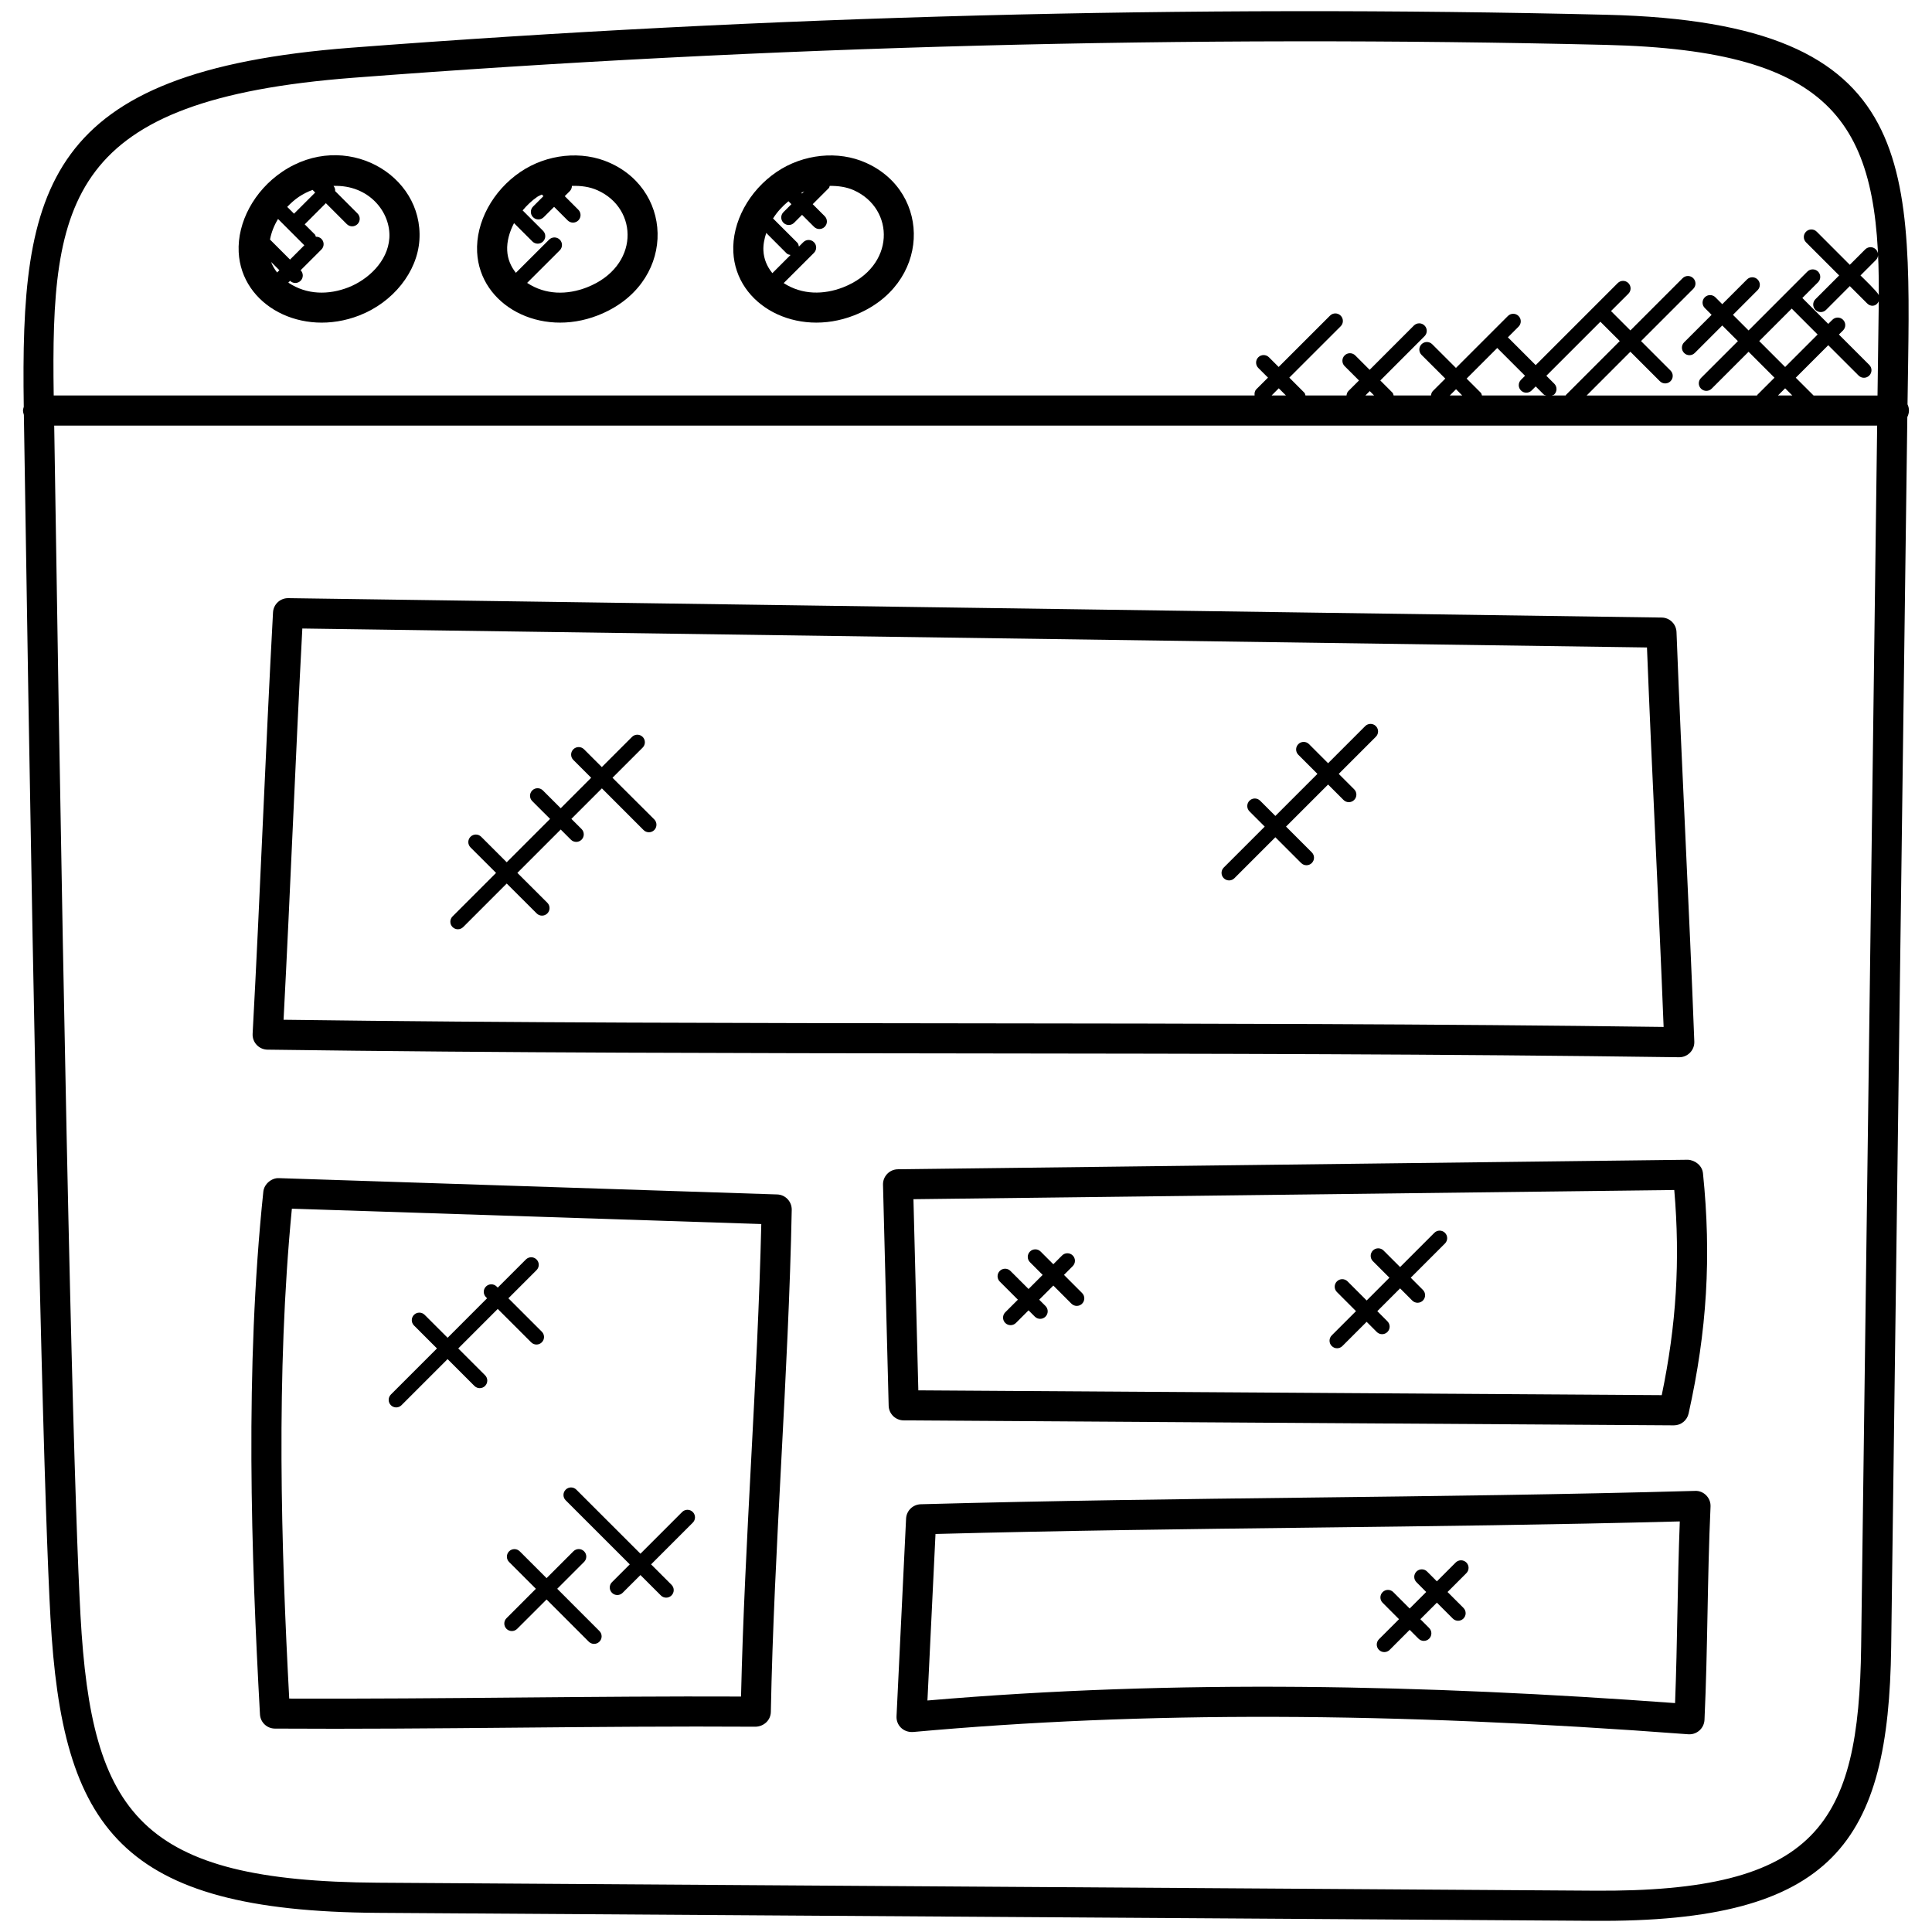 <svg width="70" height="70" viewBox="0 0 70 70" fill="none" xmlns="http://www.w3.org/2000/svg">
<path d="M58.206 0.535C43.093 0.17 27.791 0.573 12.719 1.729C1.572 2.584 0.743 6.804 0.861 14.739C0.829 14.86 0.817 14.875 0.865 15.033C1.319 44.843 1.639 55.187 1.828 58.605C2.25 66.269 4.367 69.243 13.677 69.306L57.736 69.595C66.484 69.663 68.428 66.708 68.521 59.675L69.106 15.111C69.179 14.96 69.187 14.81 69.113 14.649C69.226 6.062 69.787 0.812 58.206 0.535ZM12.803 2.817C27.838 1.664 43.104 1.264 58.181 1.626C66.555 1.826 68.112 4.508 68.072 10.69C68.007 10.555 67.525 10.095 67.409 9.98L67.966 9.422C68.073 9.316 68.073 9.143 67.966 9.036C67.859 8.929 67.687 8.929 67.58 9.036L67.022 9.594L65.823 8.394C65.716 8.287 65.543 8.287 65.436 8.394C65.329 8.501 65.329 8.673 65.436 8.78L66.636 9.98L65.776 10.841C65.669 10.947 65.669 11.12 65.776 11.227C65.882 11.334 66.055 11.334 66.162 11.227L67.022 10.366L67.652 10.995C67.765 11.109 67.966 11.127 68.07 10.917C68.06 11.834 68.093 9.338 68.026 14.33H65.71L65.064 13.685L66.241 12.508L67.341 13.607C67.448 13.714 67.62 13.714 67.727 13.607C67.834 13.5 67.834 13.328 67.727 13.221L66.627 12.121L66.777 11.972C66.884 11.865 66.884 11.693 66.777 11.586C66.67 11.479 66.498 11.479 66.391 11.586L66.241 11.735L65.302 10.796L65.872 10.226C65.978 10.12 65.978 9.947 65.872 9.84C65.765 9.733 65.592 9.733 65.485 9.84L63.354 11.973L62.788 11.407L63.682 10.512C63.789 10.405 63.789 10.233 63.682 10.126C63.575 10.019 63.403 10.019 63.296 10.126L62.401 11.021L62.153 10.772C62.046 10.665 61.873 10.665 61.767 10.772C61.66 10.879 61.66 11.051 61.767 11.158L62.015 11.407L61.019 12.403C60.912 12.51 60.912 12.682 61.019 12.789C61.126 12.896 61.298 12.896 61.405 12.789L62.401 11.793L62.968 12.359L61.631 13.695C61.524 13.802 61.524 13.975 61.631 14.082C61.738 14.189 61.91 14.189 62.017 14.082L63.354 12.745L64.293 13.685L63.67 14.307C63.663 14.314 63.666 14.324 63.66 14.33H57.487L59.072 12.744L60.14 13.812C60.247 13.919 60.419 13.919 60.526 13.812C60.633 13.705 60.633 13.533 60.526 13.426L59.458 12.358L61.35 10.466C61.457 10.36 61.457 10.187 61.35 10.08C61.243 9.973 61.071 9.973 60.964 10.08L59.072 11.972L58.37 11.27L58.999 10.643C59.106 10.536 59.106 10.364 58.999 10.257C58.892 10.15 58.72 10.15 58.613 10.257L55.641 13.229L54.634 12.222L55.02 11.835C55.127 11.729 55.127 11.556 55.02 11.449C54.913 11.342 54.741 11.342 54.634 11.449L52.752 13.331L51.892 12.472C51.785 12.365 51.612 12.365 51.505 12.472C51.398 12.578 51.398 12.751 51.505 12.858L52.366 13.717L51.913 14.17C51.87 14.214 51.855 14.273 51.847 14.329H50.494C50.481 14.293 50.48 14.254 50.45 14.225L50.011 13.785L51.614 12.181C51.721 12.074 51.721 11.902 51.614 11.795C51.508 11.688 51.335 11.688 51.228 11.795L49.625 13.399L49.104 12.878C48.997 12.771 48.825 12.771 48.718 12.878C48.611 12.985 48.611 13.158 48.718 13.265L49.239 13.785L48.853 14.17C48.81 14.214 48.794 14.273 48.787 14.329H47.3C47.287 14.293 47.286 14.254 47.257 14.226L46.714 13.682L48.575 11.822C48.682 11.716 48.682 11.543 48.575 11.436C48.468 11.329 48.296 11.329 48.189 11.436L46.328 13.296L45.977 12.945C45.87 12.838 45.697 12.838 45.59 12.945C45.484 13.052 45.484 13.224 45.59 13.331L45.942 13.682L45.523 14.1C45.459 14.164 45.447 14.246 45.457 14.328H1.946C1.838 7.212 2.474 3.608 12.803 2.817ZM64.94 14.329H64.418L64.679 14.069L64.94 14.329ZM64.917 11.181L65.856 12.12L64.679 13.297L63.74 12.358L64.917 11.181ZM53.694 14.329C53.681 14.296 53.68 14.257 53.652 14.23L53.139 13.717L54.248 12.608L55.255 13.615L55.108 13.762C55.001 13.869 55.001 14.041 55.108 14.148C55.215 14.255 55.387 14.255 55.494 14.148L55.641 14.001L55.929 14.289C55.956 14.316 55.993 14.316 56.027 14.329H53.694ZM52.98 14.329H52.528L52.755 14.102L52.98 14.329ZM56.315 13.903L56.027 13.615L57.985 11.657L58.687 12.358L56.74 14.306C56.733 14.313 56.735 14.323 56.73 14.329H56.218C56.252 14.316 56.289 14.316 56.316 14.289C56.422 14.182 56.422 14.01 56.315 13.903ZM49.787 14.329H49.47L49.629 14.17L49.787 14.329ZM46.593 14.329H46.072L46.332 14.069L46.593 14.329ZM57.744 68.503L13.686 68.214C5.09 68.158 3.316 65.756 2.917 58.545C2.731 55.152 2.413 44.897 1.964 15.42H68.013L67.433 59.66C67.347 66.082 65.868 68.567 57.744 68.503Z" fill="black"/>
<path d="M9.691 38.031C26.872 38.267 43.736 38.068 60.835 38.306H60.842C61.151 38.306 61.4 38.048 61.388 37.739C61.203 32.855 60.93 27.811 60.743 22.9C60.732 22.608 60.495 22.378 60.205 22.375L10.445 21.672C10.442 21.672 10.44 21.672 10.437 21.672C10.148 21.672 9.908 21.898 9.892 22.188C9.614 27.306 9.426 32.432 9.153 37.455C9.136 37.766 9.381 38.026 9.691 38.031ZM10.954 22.772L59.673 23.459C59.852 28.04 60.099 32.682 60.276 37.208C43.621 36.984 26.989 37.171 10.274 36.948C10.525 32.172 10.706 27.416 10.954 22.772Z" fill="black"/>
<path d="M28.158 43.277L10.101 42.686C9.849 42.675 9.571 42.89 9.541 43.175C8.868 49.597 9.102 56.353 9.419 62.114C9.434 62.402 9.671 62.628 9.96 62.63C15.789 62.667 21.64 62.526 27.38 62.562C27.68 62.551 27.923 62.325 27.929 62.027C28.042 56.114 28.57 49.808 28.686 43.832C28.69 43.534 28.456 43.286 28.158 43.277ZM26.849 61.469C21.589 61.446 16.063 61.563 10.479 61.543C10.188 56.092 9.992 49.799 10.575 43.793L27.583 44.349C27.452 49.974 26.979 55.821 26.849 61.469Z" fill="black"/>
<path d="M60.645 51.643H60.648C60.904 51.643 61.125 51.466 61.181 51.215C61.849 48.214 62.011 45.528 61.702 42.51C61.674 42.228 61.411 42.031 61.153 42.02L32.532 42.365C32.225 42.369 31.986 42.622 31.993 42.924L32.198 50.933C32.206 51.227 32.446 51.461 32.741 51.463L60.645 51.643ZM60.662 43.116C60.881 45.672 60.738 48.002 60.208 50.549L33.273 50.375L33.096 43.449L60.662 43.116Z" fill="black"/>
<path d="M61.416 54.018C51.886 54.283 42.987 54.238 33.359 54.502C33.073 54.511 32.843 54.737 32.829 55.022L32.483 62.184C32.468 62.504 32.722 62.772 33.077 62.754C41.448 61.996 50.375 62.021 61.17 62.836C61.184 62.837 61.197 62.837 61.211 62.837C61.499 62.837 61.742 62.61 61.757 62.315C61.878 59.672 61.856 57.221 61.976 54.586C61.991 54.262 61.717 54.002 61.416 54.018ZM60.691 61.706C51.633 61.041 42.647 60.837 33.603 61.612L33.895 55.579C43.171 55.332 51.692 55.366 60.862 55.124C60.776 57.349 60.777 59.481 60.691 61.706Z" fill="black"/>
<path d="M13.019 11.429C14.246 10.951 15.12 9.852 15.196 8.696C15.349 6.307 12.491 4.686 10.218 6.228C9.211 6.911 8.595 8.052 8.648 9.133C8.744 11.071 10.938 12.24 13.019 11.429ZM10.074 7.934L11.024 8.885C11.025 8.886 11.026 8.885 11.027 8.886L10.508 9.405L9.783 8.68C9.831 8.424 9.927 8.173 10.074 7.934ZM10.123 9.791L10.04 9.873C9.948 9.754 9.872 9.629 9.823 9.491L10.123 9.791ZM14.107 8.625C14.051 9.481 13.321 10.139 12.623 10.412C11.916 10.687 11.121 10.693 10.446 10.24L10.51 10.175C10.624 10.284 10.79 10.274 10.891 10.173C10.997 10.067 10.996 9.898 10.893 9.791L11.645 9.04C11.752 8.933 11.752 8.76 11.645 8.653C11.589 8.598 11.516 8.575 11.443 8.577C11.43 8.551 11.432 8.519 11.41 8.497L11.04 8.128L11.807 7.361L12.566 8.12C12.673 8.227 12.846 8.227 12.953 8.12C13.06 8.013 13.06 7.841 12.953 7.734L12.143 6.924C12.149 6.856 12.128 6.791 12.083 6.736C13.368 6.69 14.167 7.69 14.107 8.625ZM11.324 6.88L11.42 6.976L10.653 7.742L10.406 7.496C10.534 7.363 10.673 7.236 10.828 7.132C10.985 7.027 11.152 6.944 11.324 6.88Z" fill="black"/>
<path d="M21.658 11.428C24.466 10.333 24.479 6.963 22.092 5.899C21.084 5.445 19.814 5.578 18.856 6.229C17.85 6.912 17.233 8.053 17.287 9.134C17.383 11.065 19.571 12.242 21.658 11.428ZM19.468 7.131C19.519 7.096 19.578 7.078 19.631 7.048L19.69 7.107L19.314 7.484C19.207 7.591 19.207 7.763 19.314 7.87C19.421 7.977 19.593 7.977 19.7 7.87L20.076 7.494L20.568 7.986C20.675 8.092 20.848 8.092 20.954 7.986C21.061 7.879 21.061 7.706 20.954 7.599L20.462 7.107L20.642 6.928C20.695 6.875 20.721 6.806 20.721 6.736C21.044 6.724 21.364 6.766 21.648 6.894C23.147 7.564 23.177 9.664 21.262 10.413C20.552 10.689 19.764 10.69 19.099 10.25L20.282 9.069C20.388 8.962 20.388 8.79 20.282 8.683C20.174 8.576 20.002 8.576 19.895 8.683L18.691 9.885C18.506 9.651 18.392 9.383 18.377 9.079C18.36 8.751 18.456 8.407 18.624 8.084L19.29 8.749C19.397 8.856 19.569 8.856 19.676 8.749C19.783 8.642 19.783 8.47 19.676 8.363L18.936 7.623C19.091 7.441 19.264 7.27 19.468 7.131Z" fill="black"/>
<path d="M30.942 11.428C33.73 10.341 33.779 6.971 31.376 5.899C30.369 5.445 29.099 5.578 28.139 6.229C27.133 6.912 26.517 8.053 26.57 9.134C26.666 11.067 28.858 12.241 30.942 11.428ZM27.762 8.44L28.502 9.181C28.541 9.219 28.592 9.228 28.642 9.239L27.984 9.897C27.792 9.661 27.675 9.388 27.66 9.079C27.649 8.869 27.693 8.654 27.762 8.44ZM29.034 6.987C29.069 6.97 29.102 6.95 29.137 6.934L29.059 7.012L29.034 6.987ZM28.567 7.291L28.674 7.398L28.386 7.686C28.279 7.792 28.279 7.965 28.386 8.072C28.492 8.179 28.665 8.179 28.772 8.072L29.06 7.784L29.494 8.218C29.601 8.325 29.773 8.325 29.88 8.218C29.987 8.111 29.987 7.939 29.88 7.832L29.446 7.398L30.031 6.813C30.052 6.791 30.05 6.762 30.062 6.735C30.364 6.732 30.665 6.772 30.932 6.891C32.431 7.562 32.46 9.662 30.546 10.411C29.85 10.681 29.064 10.691 28.394 10.257L29.491 9.162C29.598 9.055 29.598 8.882 29.491 8.775C29.384 8.668 29.211 8.668 29.105 8.775L28.946 8.934C28.935 8.884 28.927 8.833 28.889 8.794L28.009 7.915C28.154 7.683 28.345 7.474 28.567 7.291Z" fill="black"/>
<path d="M22.192 28.18L23.285 27.087C23.392 26.98 23.392 26.807 23.285 26.7C23.178 26.593 23.005 26.593 22.898 26.7L21.805 27.793L21.16 27.148C21.053 27.041 20.88 27.041 20.773 27.148C20.666 27.255 20.666 27.427 20.773 27.534L21.419 28.18L20.316 29.284L19.67 28.639C19.564 28.532 19.391 28.532 19.284 28.639C19.177 28.746 19.177 28.918 19.284 29.025L19.93 29.67L18.359 31.241L17.434 30.317C17.327 30.21 17.155 30.21 17.048 30.317C16.941 30.424 16.941 30.596 17.048 30.703L17.973 31.627L16.397 33.203C16.29 33.31 16.29 33.483 16.397 33.589C16.503 33.696 16.676 33.696 16.783 33.589L18.36 32.012L19.445 33.095C19.552 33.202 19.724 33.202 19.831 33.095C19.938 32.988 19.938 32.816 19.831 32.709L18.745 31.626L20.316 30.055L20.685 30.424C20.792 30.53 20.964 30.53 21.071 30.424C21.178 30.317 21.178 30.144 21.071 30.037L20.702 29.669L21.808 28.564L23.318 30.075C23.425 30.181 23.598 30.181 23.705 30.075C23.811 29.968 23.811 29.795 23.705 29.688L22.192 28.18Z" fill="black"/>
<path d="M44.725 31.819L46.209 30.335L47.143 31.269C47.25 31.376 47.422 31.376 47.529 31.269C47.636 31.162 47.636 30.99 47.529 30.883L46.595 29.949L48.119 28.425L48.678 28.984C48.785 29.091 48.957 29.091 49.064 28.984C49.171 28.877 49.171 28.704 49.064 28.598L48.505 28.039L49.85 26.694C49.957 26.587 49.957 26.415 49.85 26.308C49.744 26.201 49.571 26.201 49.464 26.308L48.119 27.653L47.428 26.961C47.321 26.854 47.148 26.854 47.041 26.961C46.934 27.068 46.934 27.24 47.041 27.347L47.733 28.039L46.209 29.563L45.657 29.011C45.55 28.904 45.378 28.904 45.271 29.011C45.164 29.118 45.164 29.29 45.271 29.397L45.823 29.949L44.339 31.433C44.232 31.54 44.232 31.712 44.339 31.819C44.446 31.926 44.62 31.926 44.725 31.819Z" fill="black"/>
<path d="M14.547 50.913L16.217 49.243L17.189 50.215C17.296 50.322 17.468 50.322 17.575 50.215C17.682 50.108 17.682 49.935 17.575 49.828L16.603 48.857L18.034 47.425L19.245 48.635C19.352 48.742 19.524 48.742 19.631 48.635C19.738 48.528 19.738 48.356 19.631 48.249L18.42 47.039L19.44 46.019C19.547 45.912 19.547 45.74 19.44 45.633C19.333 45.526 19.161 45.526 19.054 45.633L18.034 46.653L17.994 46.613C17.887 46.506 17.715 46.506 17.608 46.613C17.501 46.719 17.501 46.892 17.608 46.999L17.648 47.039L16.218 48.47L15.386 47.639C15.28 47.532 15.107 47.532 15 47.639C14.893 47.746 14.893 47.918 15 48.025L15.832 48.857L14.162 50.527C14.056 50.634 14.056 50.806 14.162 50.913C14.268 51.02 14.441 51.02 14.547 50.913Z" fill="black"/>
<path d="M20.189 57.565L21.162 56.592C21.269 56.485 21.269 56.313 21.162 56.206C21.055 56.099 20.883 56.099 20.776 56.206L19.803 57.179L18.832 56.208C18.725 56.101 18.552 56.101 18.445 56.208C18.339 56.315 18.339 56.488 18.445 56.594L19.416 57.565L18.352 58.63C18.245 58.737 18.245 58.909 18.352 59.016C18.459 59.123 18.631 59.123 18.738 59.016L19.803 57.952L21.332 59.481C21.439 59.588 21.611 59.588 21.718 59.481C21.825 59.374 21.825 59.202 21.718 59.095L20.189 57.565Z" fill="black"/>
<path d="M22.818 56.68L22.173 57.325C22.066 57.432 22.066 57.604 22.173 57.711C22.28 57.818 22.452 57.818 22.559 57.711L23.204 57.067L23.944 57.806C24.05 57.913 24.223 57.913 24.33 57.806C24.437 57.699 24.437 57.527 24.33 57.42L23.59 56.68L25.101 55.169C25.208 55.063 25.208 54.89 25.101 54.783C24.994 54.676 24.822 54.676 24.715 54.783L23.204 56.294L20.882 53.973C20.776 53.866 20.603 53.866 20.496 53.973C20.389 54.08 20.389 54.252 20.496 54.359L22.818 56.68Z" fill="black"/>
<path d="M48.637 48.77L49.516 47.892L49.883 48.26C49.99 48.367 50.163 48.367 50.269 48.26C50.376 48.153 50.376 47.981 50.269 47.874L49.902 47.506L50.728 46.68L51.168 47.121C51.275 47.228 51.448 47.228 51.554 47.121C51.661 47.014 51.661 46.842 51.554 46.735L51.114 46.294L52.354 45.054C52.461 44.947 52.461 44.775 52.354 44.668C52.247 44.561 52.075 44.561 51.968 44.668L50.728 45.908L50.129 45.309C50.022 45.202 49.849 45.202 49.742 45.309C49.636 45.416 49.636 45.588 49.742 45.695L50.341 46.294L49.517 47.119L48.825 46.427C48.718 46.32 48.546 46.32 48.439 46.427C48.332 46.534 48.332 46.706 48.439 46.813L49.13 47.505L48.252 48.383C48.145 48.49 48.145 48.663 48.252 48.769C48.358 48.877 48.531 48.877 48.637 48.77Z" fill="black"/>
<path d="M36.88 47.09L36.422 47.547C36.316 47.654 36.316 47.826 36.422 47.933C36.529 48.04 36.702 48.04 36.809 47.933L37.266 47.476L37.494 47.704C37.601 47.811 37.773 47.811 37.88 47.704C37.987 47.597 37.987 47.425 37.88 47.318L37.652 47.09L38.164 46.578L38.82 47.235C38.927 47.342 39.1 47.342 39.206 47.235C39.313 47.128 39.313 46.955 39.206 46.849L38.55 46.192L38.867 45.874C38.974 45.767 38.974 45.595 38.867 45.488C38.76 45.381 38.588 45.381 38.481 45.488L38.164 45.806L37.704 45.346C37.597 45.239 37.425 45.239 37.318 45.346C37.211 45.453 37.211 45.626 37.318 45.733L37.777 46.192L37.266 46.703L36.61 46.048C36.503 45.941 36.331 45.941 36.224 46.048C36.117 46.155 36.117 46.327 36.224 46.434L36.88 47.09Z" fill="black"/>
<path d="M50.349 59.779L51.075 59.052L51.395 59.372C51.502 59.479 51.674 59.479 51.781 59.372C51.888 59.265 51.888 59.093 51.781 58.986L51.462 58.666L52.061 58.067L52.637 58.643C52.743 58.75 52.916 58.75 53.023 58.643C53.13 58.536 53.13 58.364 53.023 58.257L52.447 57.681L53.129 56.999C53.236 56.892 53.236 56.72 53.129 56.613C53.022 56.506 52.849 56.506 52.742 56.613L52.061 57.295L51.707 56.94C51.6 56.833 51.428 56.833 51.321 56.94C51.214 57.047 51.214 57.219 51.321 57.326L51.674 57.681L51.075 58.28L50.481 57.685C50.374 57.578 50.202 57.578 50.095 57.685C49.988 57.792 49.988 57.965 50.095 58.071L50.689 58.666L49.963 59.392C49.856 59.499 49.856 59.672 49.963 59.779C50.07 59.885 50.242 59.885 50.349 59.779Z" fill="black"/>
</svg>
